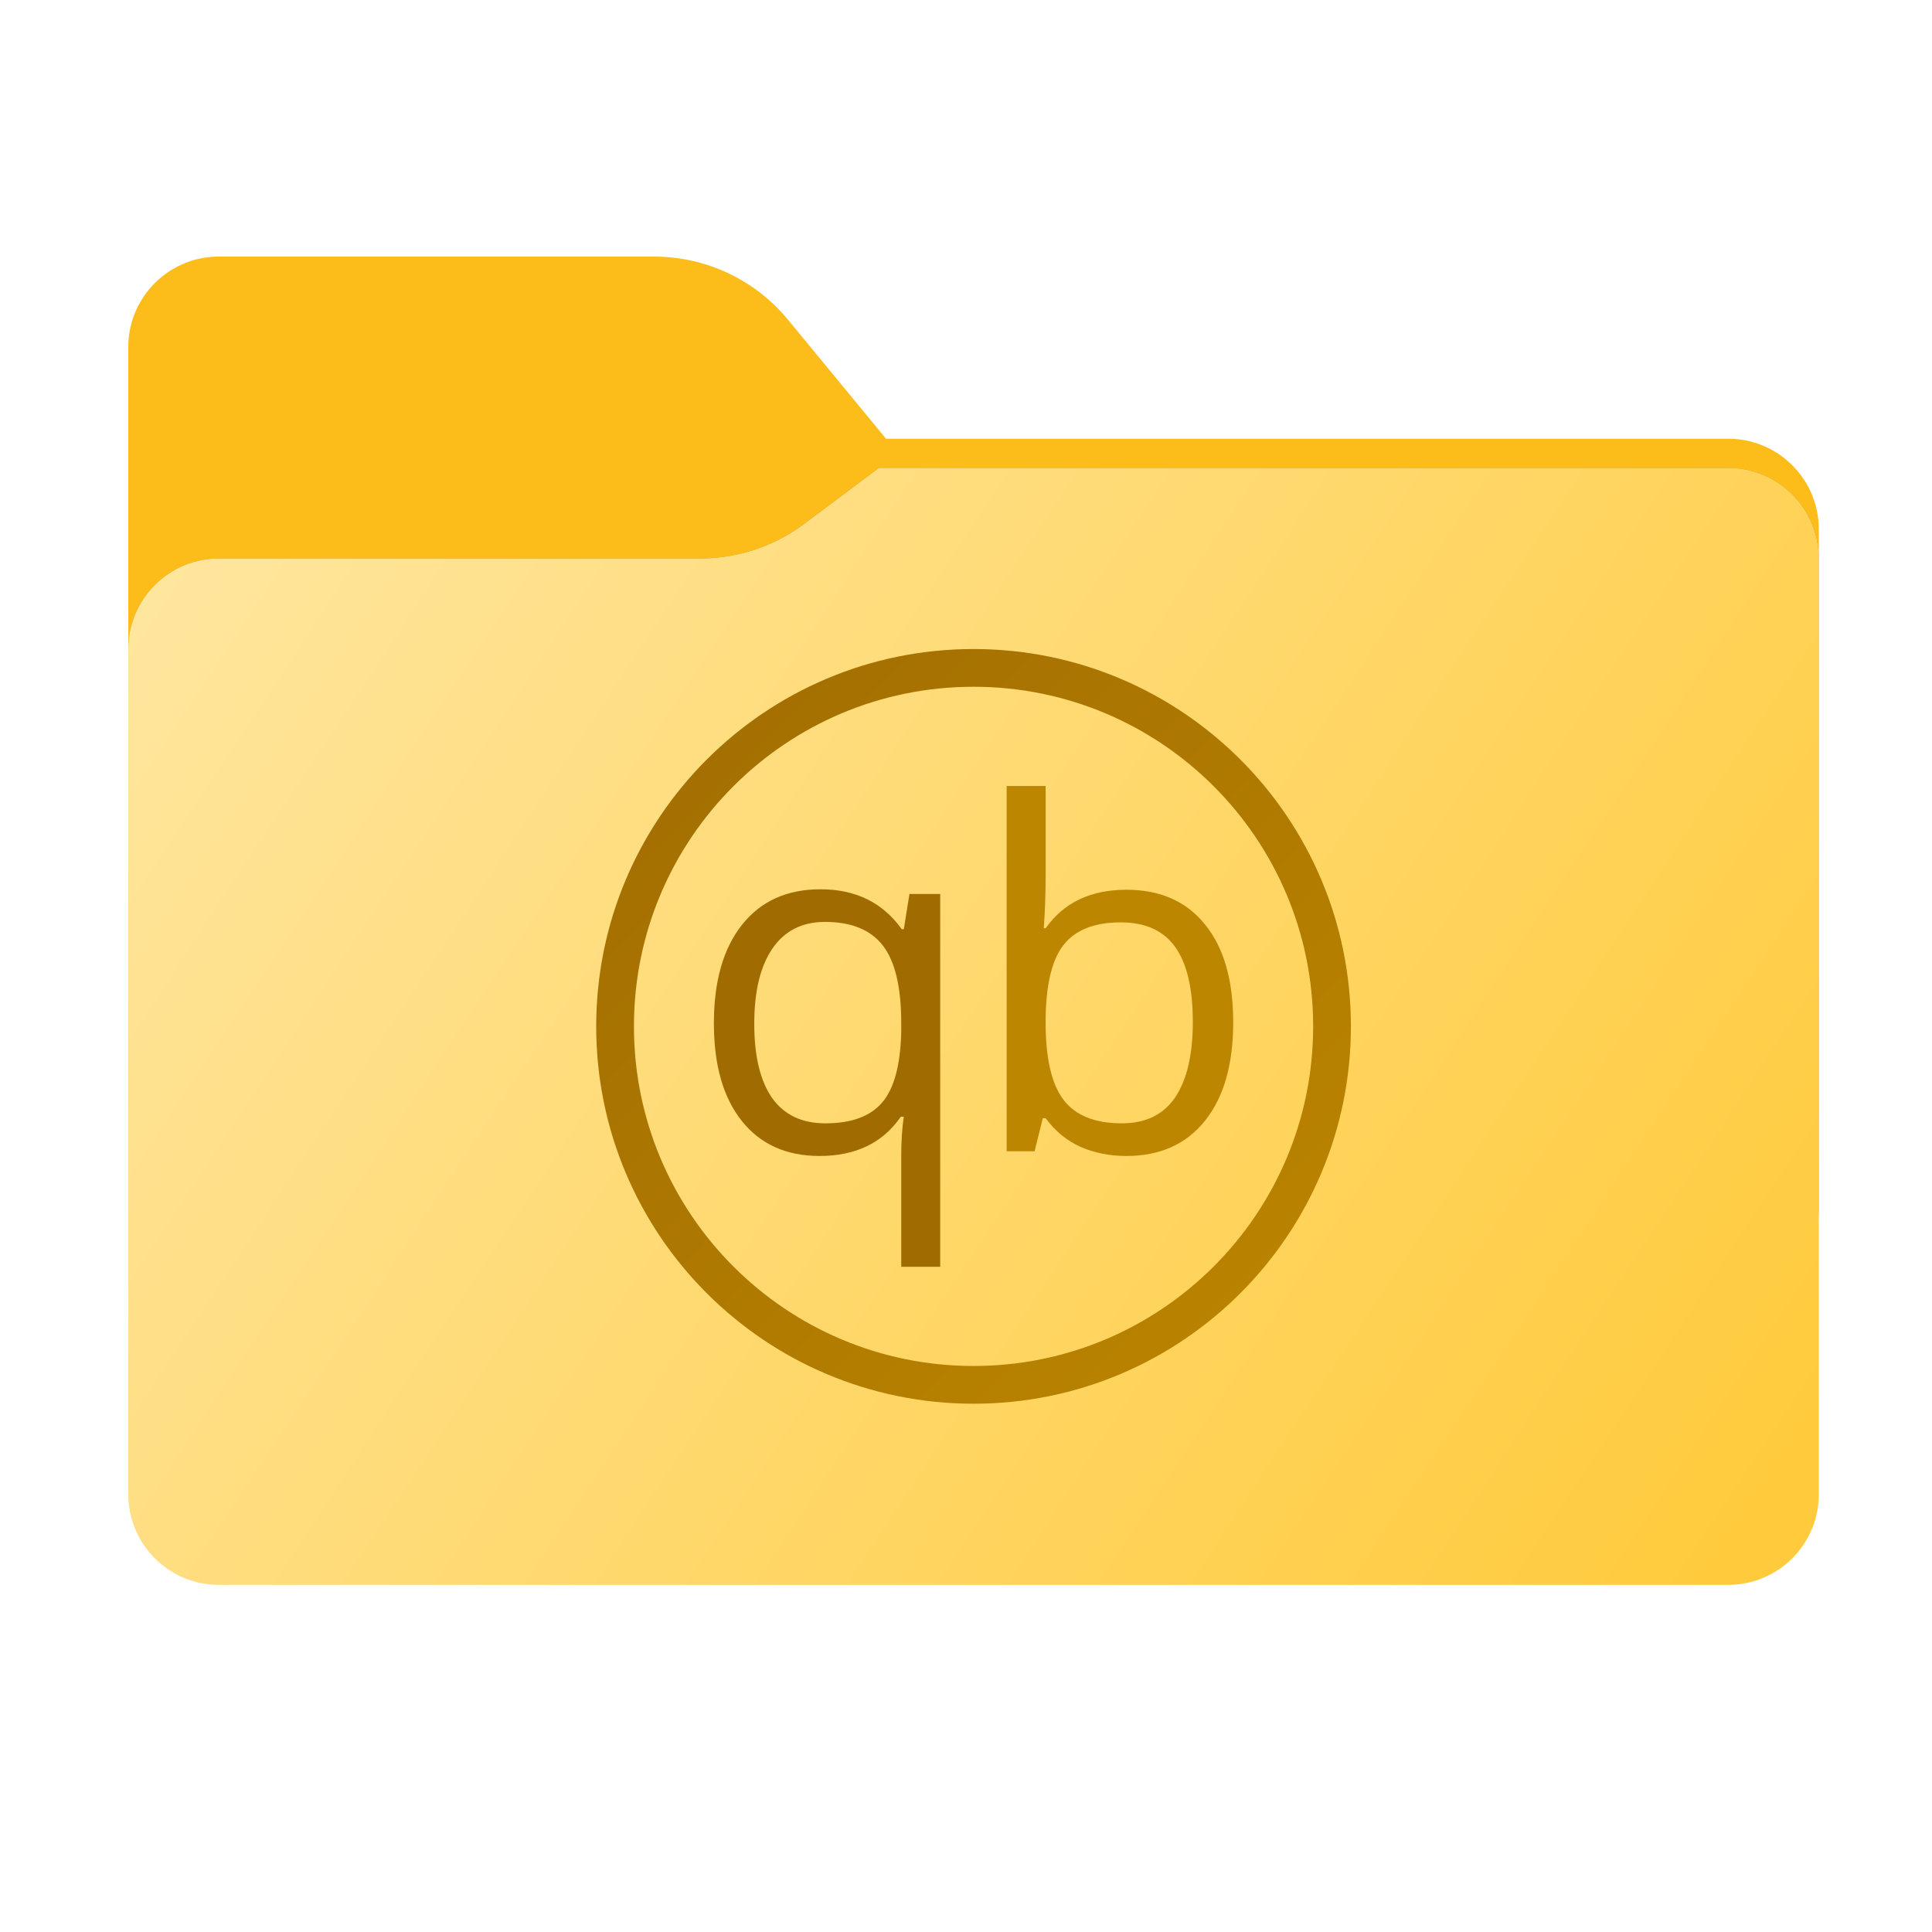 <svg xmlns="http://www.w3.org/2000/svg" width="256" height="256" fill="none" viewBox="0 0 256 256">
  <path fill="#FCBC19" fill-rule="evenodd" d="M104.425 42.378A23 23 0 0 0 86.671 34H29c-6.627 0-12 5.373-12 12v114c0 6.627 5.373 12 12 12h200c6.627 0 12-5.373 12-12V70.137c0-6.627-5.373-12-12-12H117.404l-12.979-15.759Z" clip-rule="evenodd"/>
  <mask id="c" width="224" height="138" x="17" y="34" maskUnits="userSpaceOnUse" style="mask-type:alpha">
    <path fill="url(#a)" fill-rule="evenodd" d="M104.425 42.378A23 23 0 0 0 86.671 34H29c-6.627 0-12 5.373-12 12v114c0 6.627 5.373 12 12 12h200c6.627 0 12-5.373 12-12V70.137c0-6.627-5.373-12-12-12H117.404l-12.979-15.759Z" clip-rule="evenodd"/>
  </mask>
  <g filter="url(#b)" mask="url(#c)">
    <path fill="#000" fill-opacity=".3" fill-rule="evenodd" d="M92.789 74c4.975 0 9.816-1.613 13.797-4.598L116.459 62H229c6.627 0 12 5.373 12 12v86c0 6.627-5.373 12-12 12H29c-6.627 0-12-5.373-12-12V86c0-6.627 5.373-12 12-12h63.789Z" clip-rule="evenodd"/>
  </g>
  <g filter="url(#d)">
    <path fill="url(#e)" fill-rule="evenodd" d="M92.789 74c4.975 0 9.816-1.613 13.797-4.598L116.459 62H229c6.627 0 12 5.373 12 12v124c0 6.627-5.373 12-12 12H29c-6.627 0-12-5.373-12-12V86c0-6.627 5.373-12 12-12h63.789Z" clip-rule="evenodd"/>
  </g>
  <path stroke="url(#f)" stroke-width="5" d="M176.5 136c0 26.234-21.266 47.5-47.5 47.5S81.5 162.234 81.5 136s21.266-47.5 47.5-47.5 47.5 21.266 47.5 47.5Z"/>
  <path fill="#BD8600" fill-rule="evenodd" d="M149.252 117.895c4.479 0 7.953 1.535 10.421 4.604 2.489 3.049 3.733 7.373 3.733 12.972 0 5.6-1.255 9.955-3.764 13.066-2.489 3.09-5.952 4.635-10.39 4.635-2.219 0-4.252-.405-6.097-1.213-1.825-.83-3.36-2.095-4.605-3.796h-.373l-1.089 4.387h-3.702v-48.405h5.164v11.759c0 2.634-.082 4.998-.248 7.093h.249c2.405-3.401 5.972-5.102 10.701-5.102Zm-.747 4.324c-3.525 0-6.066 1.016-7.621 3.049-1.556 2.011-2.334 5.413-2.334 10.203 0 4.791.799 8.223 2.396 10.297 1.597 2.053 4.158 3.08 7.684 3.08 3.173 0 5.537-1.151 7.092-3.453 1.556-2.323 2.333-5.652 2.333-9.986 0-4.438-.777-7.746-2.333-9.924-1.555-2.177-3.961-3.266-7.217-3.266Z" clip-rule="evenodd"/>
  <path fill="#A06C01" fill-rule="evenodd" d="M109.37 148.848c3.443 0 5.952-.923 7.528-2.769 1.577-1.846 2.416-4.957 2.52-9.332v-1.151c0-4.77-.809-8.203-2.426-10.297-1.618-2.095-4.179-3.142-7.684-3.142-3.028 0-5.351 1.182-6.968 3.546-1.597 2.344-2.396 5.662-2.396 9.955s.788 7.569 2.365 9.83c1.597 2.24 3.95 3.36 7.061 3.36Zm-.778 4.324c-4.396 0-7.828-1.545-10.296-4.635-2.468-3.09-3.702-7.404-3.702-12.941 0-5.579 1.244-9.934 3.733-13.066 2.488-3.131 5.952-4.697 10.39-4.697 4.666 0 8.254 1.763 10.763 5.288h.28l.747-4.666h4.075v49.4h-5.164v-14.59c0-2.074.114-3.837.342-5.288h-.404c-2.385 3.463-5.973 5.195-10.764 5.195Z" clip-rule="evenodd"/>
  <defs>
    <linearGradient id="a" x1="17" x2="197.768" y1="34" y2="215.142" gradientUnits="userSpaceOnUse">
      <stop stop-color="#05815D"/>
      <stop offset="1" stop-color="#0C575F"/>
    </linearGradient>
    <linearGradient id="e" x1="17" x2="241" y1="62" y2="210" gradientUnits="userSpaceOnUse">
      <stop stop-color="#FFE7A2"/>
      <stop offset=".953" stop-color="#FFCB3D"/>
    </linearGradient>
    <linearGradient id="f" x1="79" x2="179" y1="86" y2="186" gradientUnits="userSpaceOnUse">
      <stop stop-color="#A06C01"/>
      <stop offset="1" stop-color="#BD8600"/>
    </linearGradient>
    <filter id="b" width="298" height="184" x="-20" y="25" color-interpolation-filters="sRGB" filterUnits="userSpaceOnUse">
      <feFlood flood-opacity="0" result="BackgroundImageFix"/>
      <feBlend in="SourceGraphic" in2="BackgroundImageFix" result="shape"/>
      <feGaussianBlur result="effect1_foregroundBlur_503_390" stdDeviation="18.5"/>
    </filter>
    <filter id="d" width="224" height="148" x="17" y="62" color-interpolation-filters="sRGB" filterUnits="userSpaceOnUse">
      <feFlood flood-opacity="0" result="BackgroundImageFix"/>
      <feBlend in="SourceGraphic" in2="BackgroundImageFix" result="shape"/>
      <feColorMatrix in="SourceAlpha" result="hardAlpha" values="0 0 0 0 0 0 0 0 0 0 0 0 0 0 0 0 0 0 127 0"/>
      <feOffset dy="4"/>
      <feComposite in2="hardAlpha" k2="-1" k3="1" operator="arithmetic"/>
      <feColorMatrix values="0 0 0 0 1 0 0 0 0 1 0 0 0 0 1 0 0 0 0.25 0"/>
      <feBlend in2="shape" result="effect1_innerShadow_503_390"/>
      <feColorMatrix in="SourceAlpha" result="hardAlpha" values="0 0 0 0 0 0 0 0 0 0 0 0 0 0 0 0 0 0 127 0"/>
      <feOffset dy="-4"/>
      <feComposite in2="hardAlpha" k2="-1" k3="1" operator="arithmetic"/>
      <feColorMatrix values="0 0 0 0 0 0 0 0 0 0 0 0 0 0 0 0 0 0 0.9 0"/>
      <feBlend in2="effect1_innerShadow_503_390" mode="soft-light" result="effect2_innerShadow_503_390"/>
    </filter>
  </defs>
</svg>
